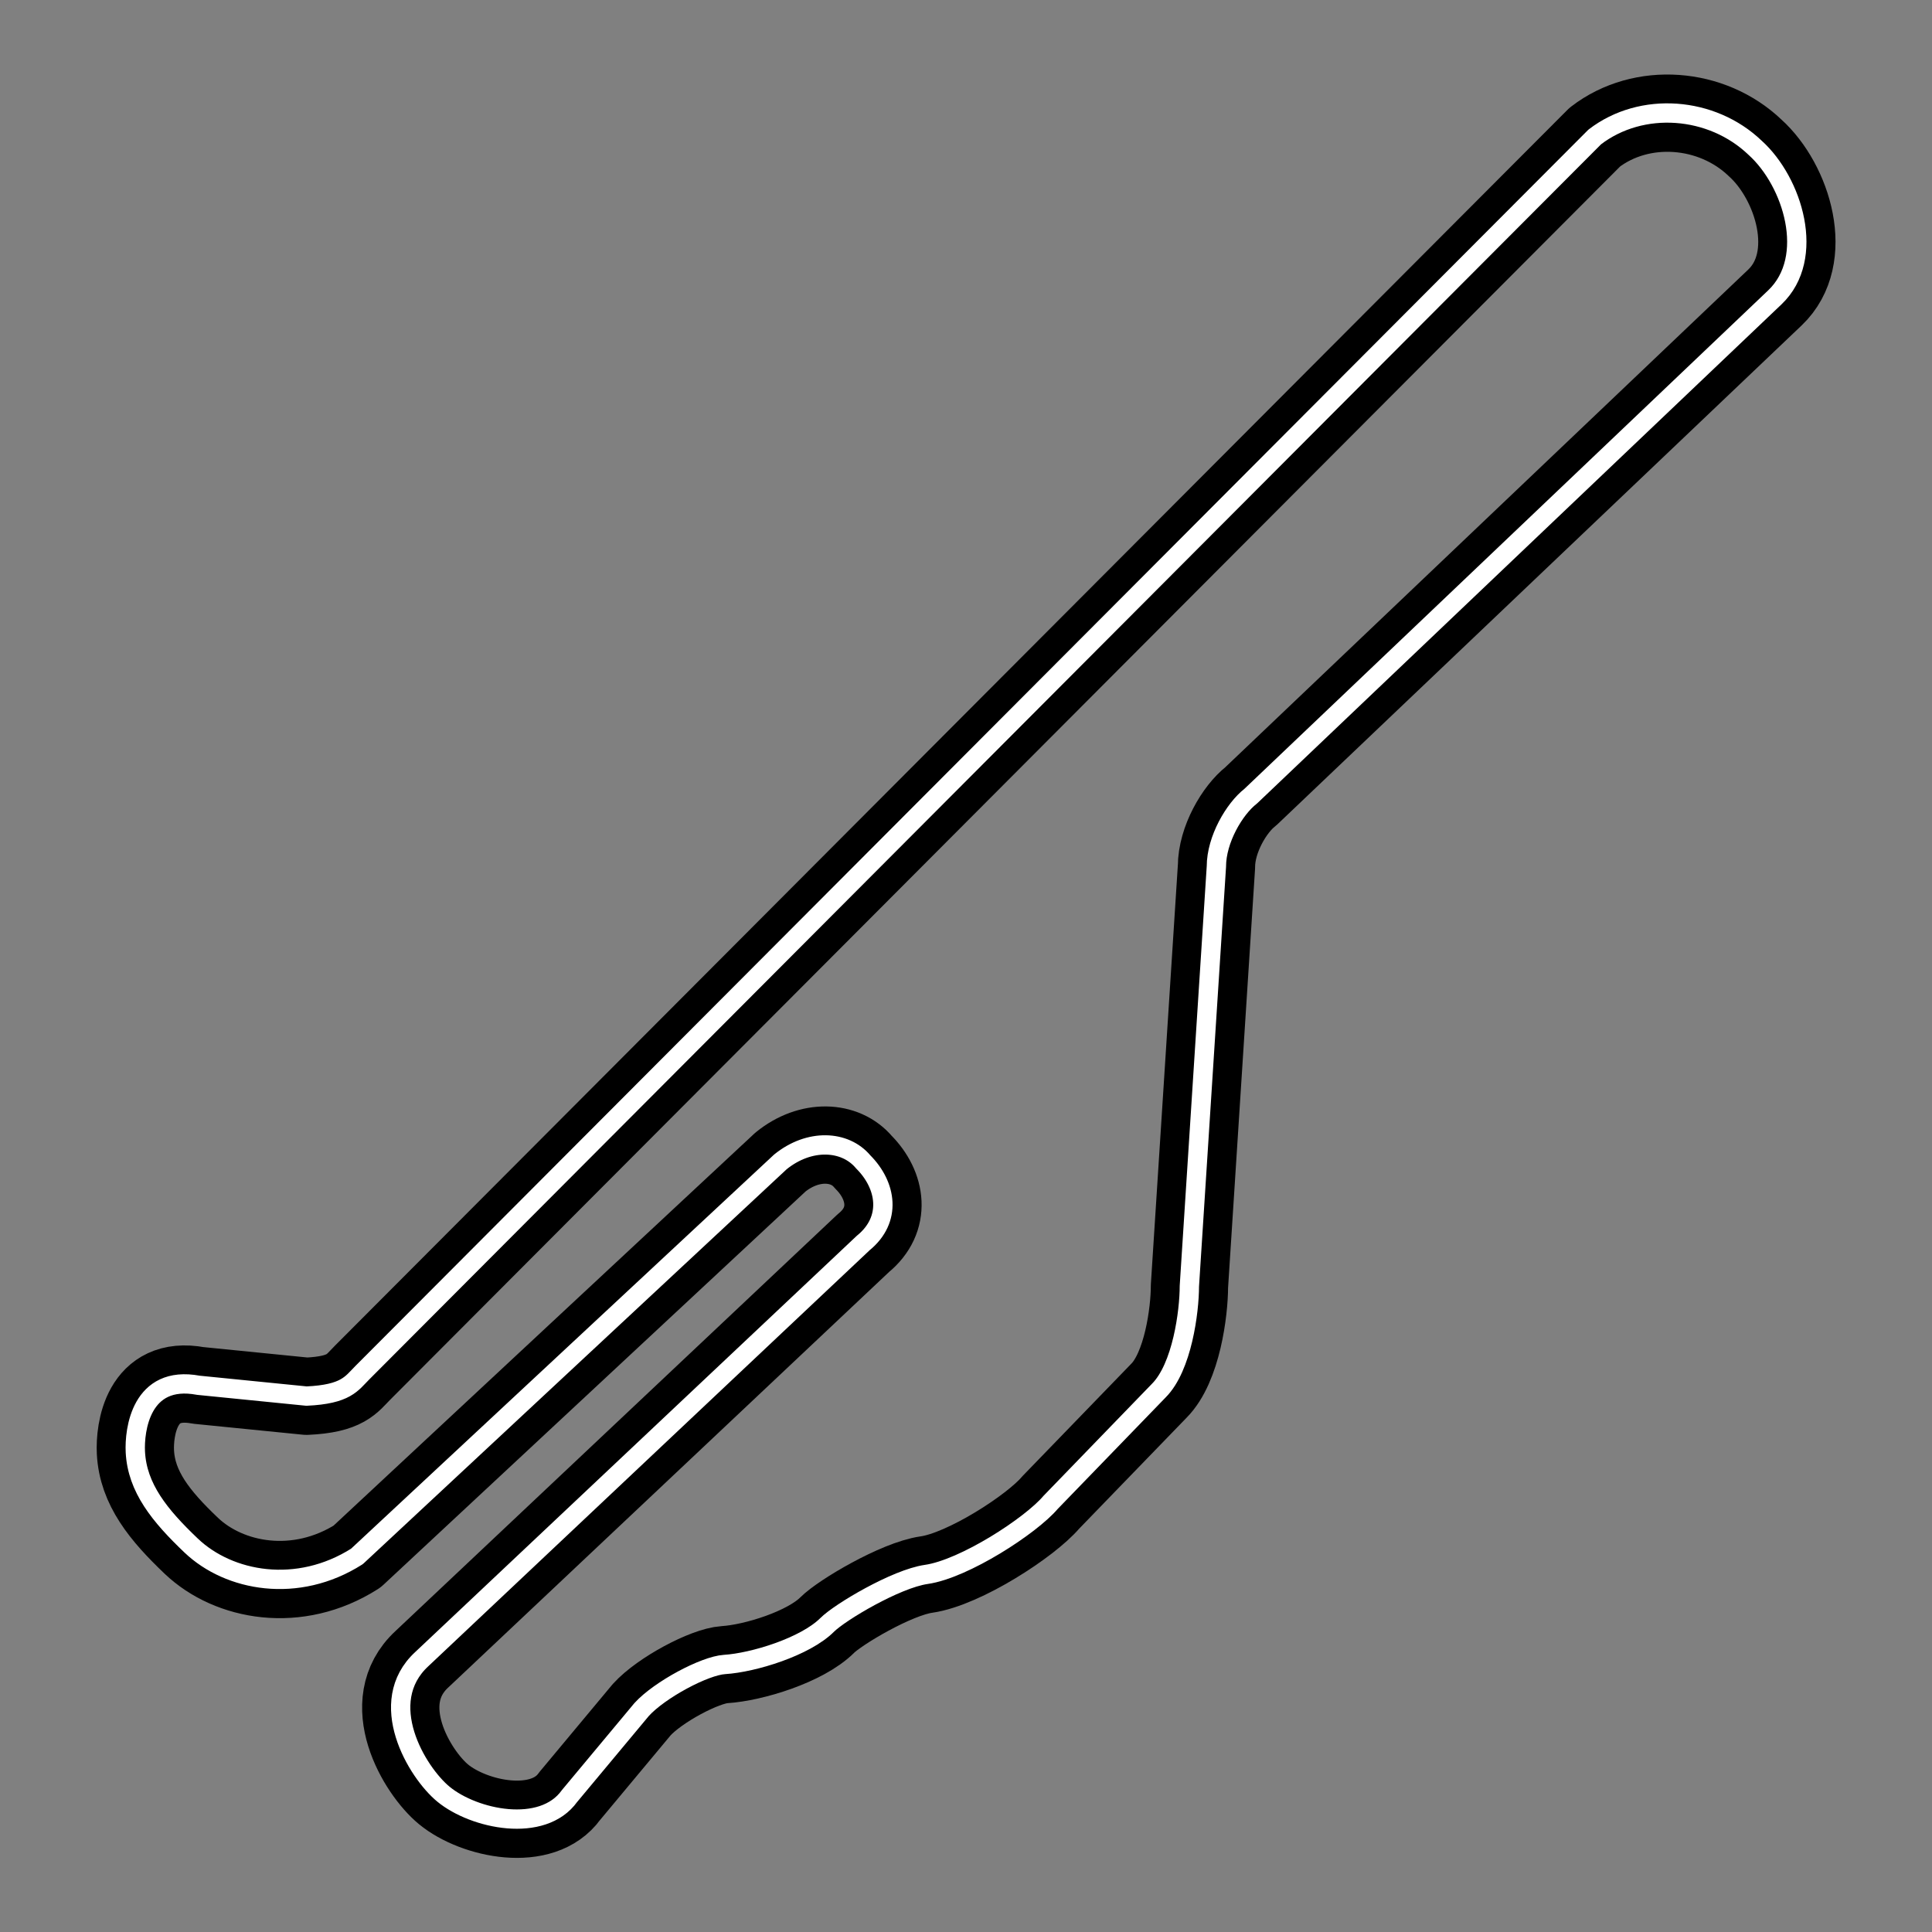 <svg xml:space="preserve" width="500" height="500" xmlns="http://www.w3.org/2000/svg">
    <rect width="100%" height="100%" fill="#808080" stroke="none"/>
    <path style="fill:none;stroke:#000;stroke-width:20;stroke-dasharray:none;stroke-opacity:1;stroke-linejoin:round" d="M93.8 355.286c-2.797 2.797-4.196 5.594-14.454 6.06l-27.977-2.797c-14.922-2.797-16.6 11.661-16.32 17.249.466 9.323 6.337 16.511 14.454 24.24 9.792 9.324 27.511 12.588 42.899 2.798l109.577-102.093c7.46-6.06 16.73-5.663 21.449 0 6.062 6.06 7.46 14.918 0 20.978l-114.24 107.687c-12.123 11.188-1.319 29.27 5.595 34.964 7.927 6.526 25.646 10.255 32.64.466l18.652-22.377c4.663-5.128 16.309-11.333 21.449-11.654 7.46-.467 20.906-4.585 26.578-10.256 3.264-3.264 17.799-11.932 25.646-13.053 9.792-1.399 27.044-12.587 32.174-18.647l27.977-28.903c6.061-6.06 7.927-20.512 7.927-27.039l6.994-108.62c0-6.992 4.663-14.917 8.86-18.18L459.367 76.977c10.725-10.256 4.627-29.905-5.129-38.693-11.19-10.722-29.376-12.12-41.5-2.797Z"/>
    <path style="fill:none;stroke:#fff;stroke-width:5;stroke-dasharray:none;stroke-opacity:1;stroke-linejoin:round" d="M93.78 355.245c-2.797 2.797-4.196 5.594-14.454 6.06l-27.977-2.797c-14.922-2.797-16.6 11.662-16.32 17.249.466 9.324 6.337 16.512 14.454 24.241 9.792 9.324 27.511 12.587 42.899 2.797l109.577-102.093c7.46-6.06 16.729-5.662 21.449 0 6.061 6.06 7.46 14.918 0 20.978l-114.24 107.688c-12.124 11.188-1.319 29.27 5.595 34.963 7.927 6.526 25.646 10.256 32.64.466l18.652-22.376c4.663-5.128 16.309-11.334 21.449-11.655 7.46-.466 20.905-4.585 26.578-10.256 3.264-3.263 17.799-11.932 25.646-13.053 9.792-1.398 27.044-12.587 32.173-18.647l27.978-28.903c6.061-6.06 7.926-20.512 7.926-27.038l6.995-108.62c0-6.993 4.663-14.918 8.86-18.18L459.347 76.936c10.725-10.256 4.627-29.906-5.129-38.693-11.19-10.722-29.376-12.12-41.5-2.797z"/>
</svg>